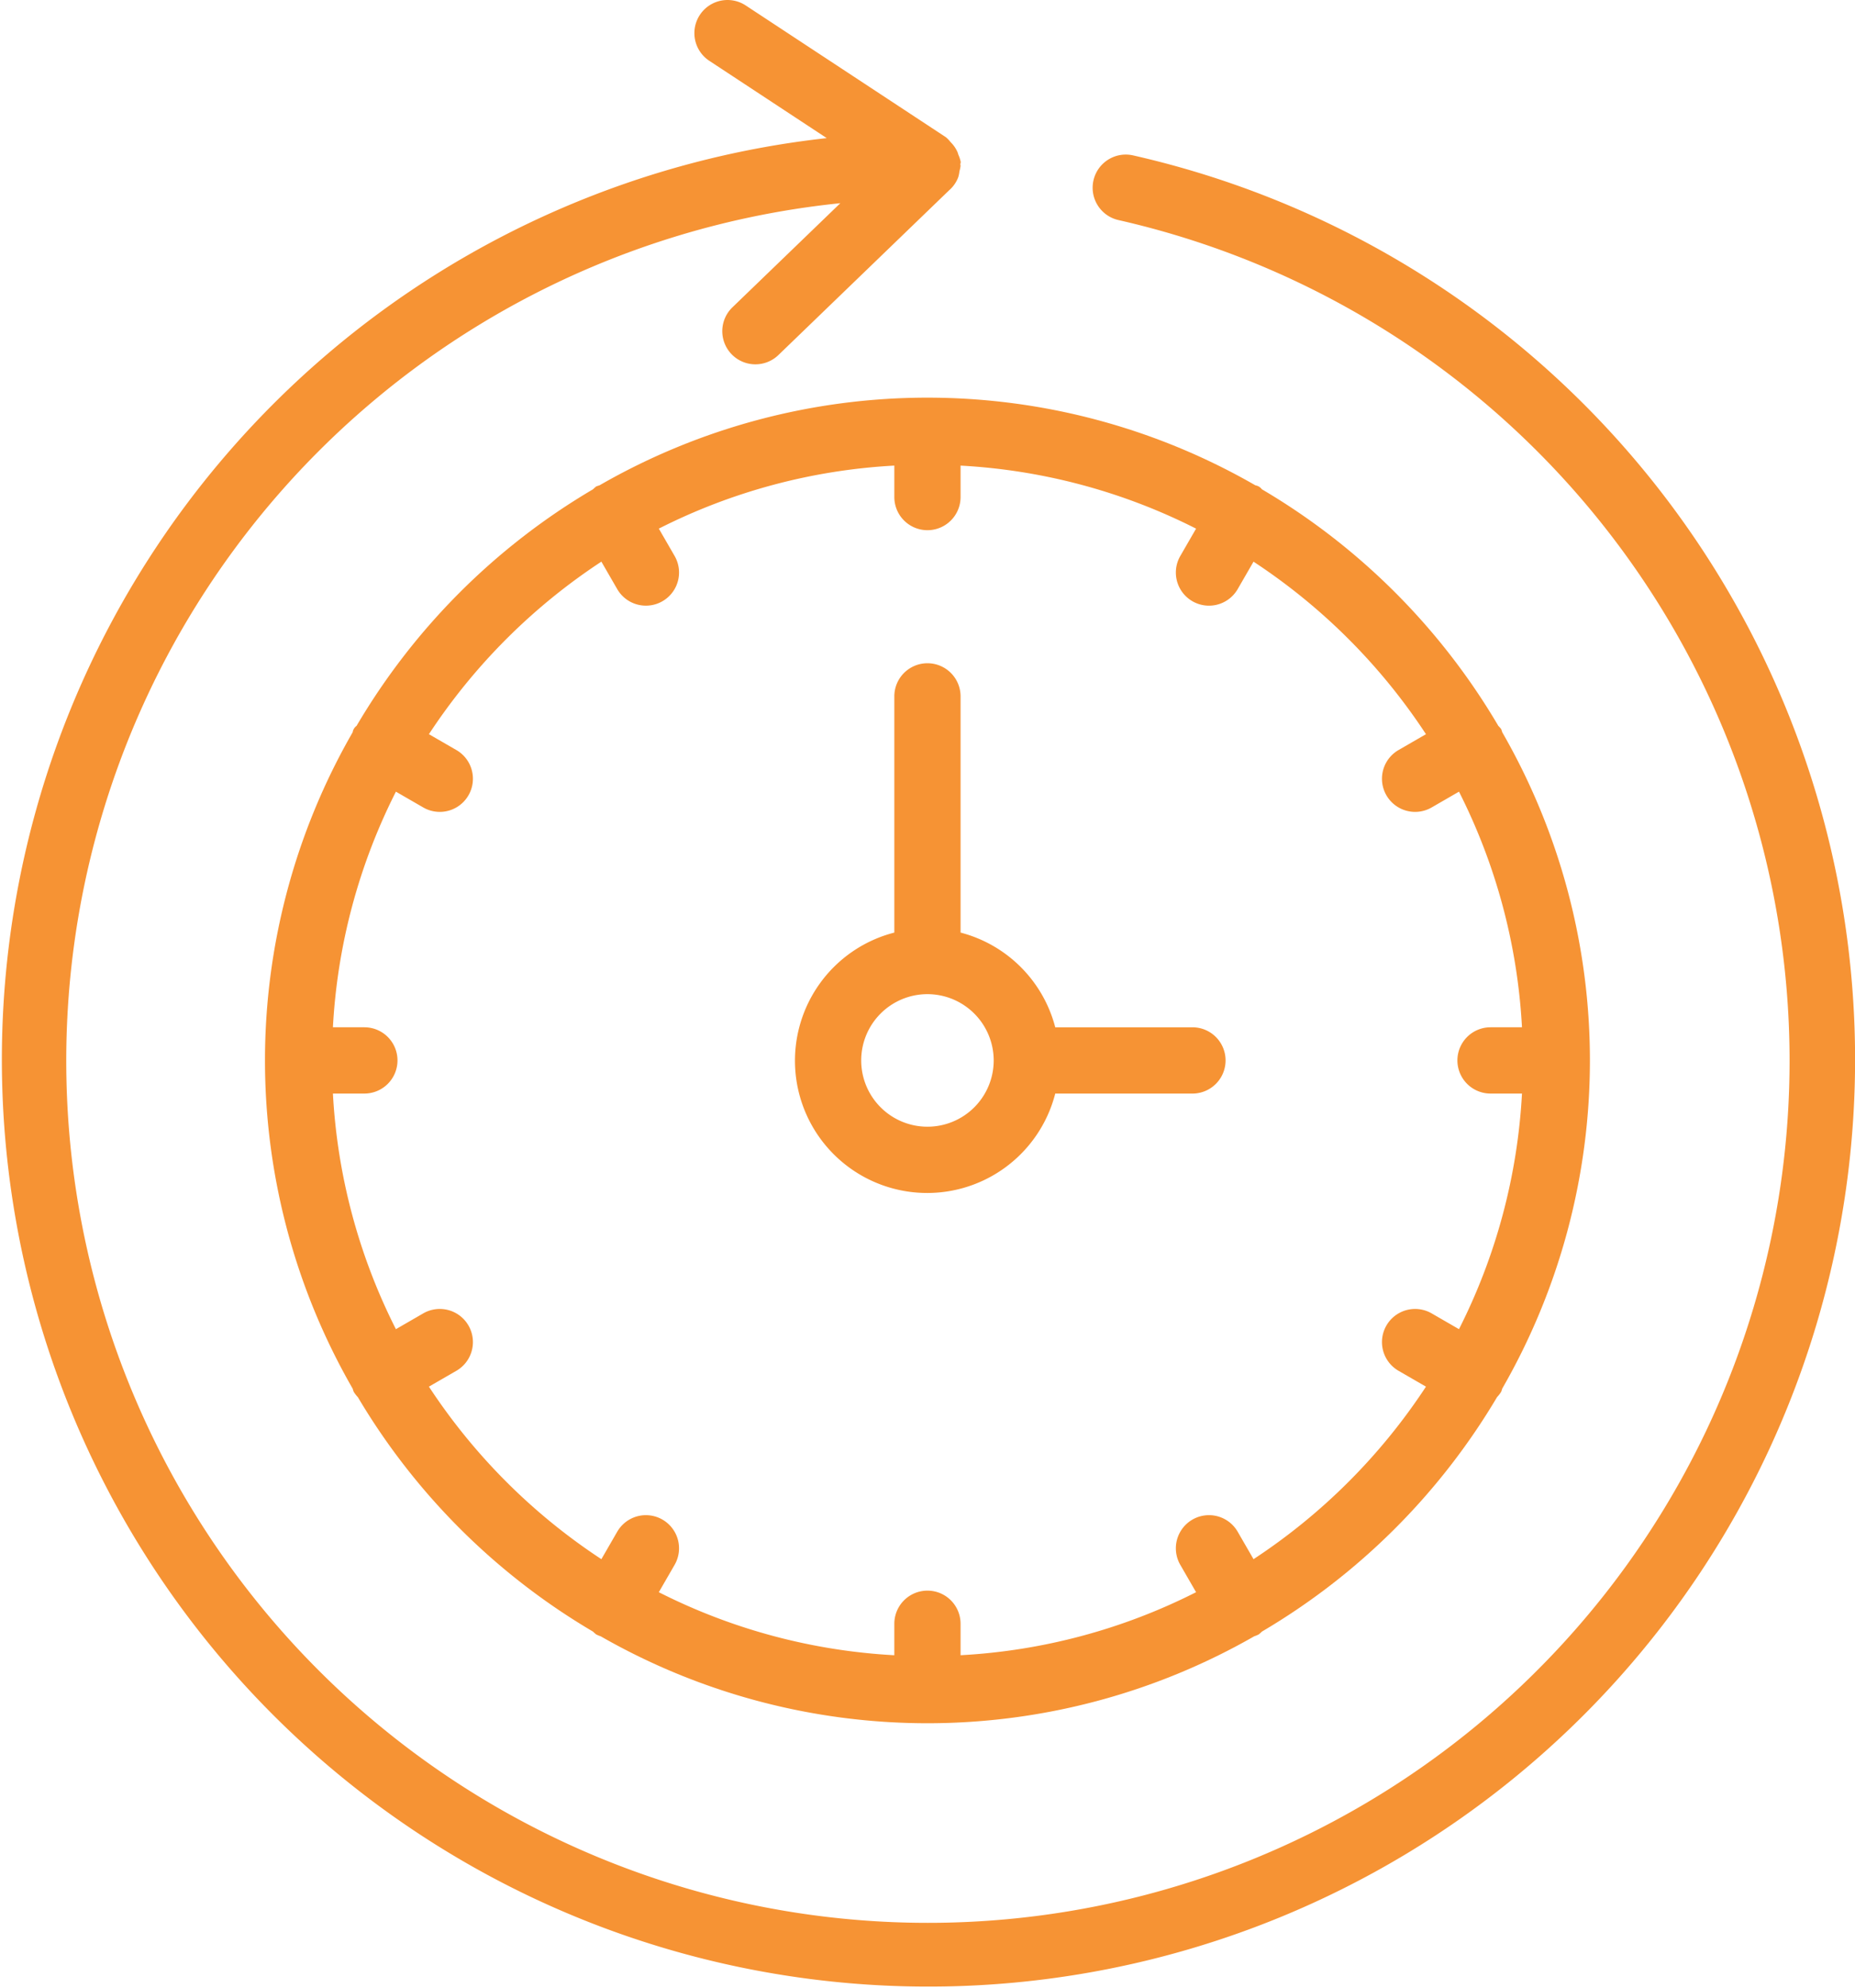 <?xml version="1.0" encoding="UTF-8" standalone="no"?>
<svg
   xmlns:dc="http://purl.org/dc/elements/1.1/"
   xmlns:cc="http://creativecommons.org/ns#"
   xmlns:rdf="http://www.w3.org/1999/02/22-rdf-syntax-ns#"
   xmlns:svg="http://www.w3.org/2000/svg"
   xmlns="http://www.w3.org/2000/svg"
   xmlns:sodipodi="http://sodipodi.sourceforge.net/DTD/sodipodi-0.dtd"
   xmlns:inkscape="http://www.inkscape.org/namespaces/inkscape"
   width="262.568"
   height="281.281"
   viewBox="0 0 262.568 281.281"
   version="1.1"
   id="svg19"
   sodipodi:docname="services-24-7-monitoring.svg"
   inkscape:version="1.0.2 (e86c870879, 2021-01-15, custom)">
  <sodipodi:namedview
     pagecolor="#ffffff"
     bordercolor="#666666"
     borderopacity="1"
     objecttolerance="10"
     gridtolerance="10"
     guidetolerance="10"
     inkscape:pageopacity="0"
     inkscape:pageshadow="2"
     inkscape:window-width="1827"
     inkscape:window-height="1166"
     id="namedview21"
     showgrid="false"
     inkscape:zoom="1.2669957"
     inkscape:cx="354.53146"
     inkscape:cy="264.08036"
     inkscape:window-x="82"
     inkscape:window-y="-11"
     inkscape:window-maximized="1"
     inkscape:current-layer="g17" />
  <defs
     id="defs7">
    <linearGradient
       id="a"
       x1="0.208"
       y1="0.34"
       x2="0.848"
       y2="0.699"
       gradientUnits="objectBoundingBox">
      <stop
         offset="0"
         stop-color="#f69334"
         id="stop2" />
      <stop
         offset="1"
         stop-color="#ec2f5a"
         id="stop4" />
    </linearGradient>
  </defs>
  <g
     transform="translate(-17.029)"
     id="g17">
    <g
       transform="translate(17.029 0)"
       id="g15"
       style="fill:#000000;fill-opacity:1">
      <path
         d="M177.476,22a4.691,4.691,0,1,0-2.079,9.148,121.965,121.965,0,1,1-39.423-2.4l-15.3,14.758a4.689,4.689,0,0,0,6.511,6.749L151.365,26.93a4.6,4.6,0,0,0,1.3-1.857,4.6,4.6,0,0,0,.17-.843,4.443,4.443,0,0,0,.159-.789c0-.058-.031-.1-.033-.162,0-.131.063-.251.051-.383a4.536,4.536,0,0,0-.332-1.01c-.044-.124-.068-.251-.121-.37a4.5,4.5,0,0,0-.889-1.319l-.107-.112a4.572,4.572,0,0,0-.643-.669L122.583.773a4.687,4.687,0,1,0-5.155,7.83l16.623,10.938A131.158,131.158,0,1,0,177.476,22Z"
         transform="translate(-17.029 0)"
         fill="url(#a)"
         id="path9"
         style="fill:#f69334;fill-opacity:1" />
      <path
         d="M132.636,114.808h0a4.28,4.28,0,0,0-.456.154,4.48,4.48,0,0,0-.451.4,94.331,94.331,0,0,0-33.472,33.472,1.37,1.37,0,0,0-.551.906,93.057,93.057,0,0,0,0,92.862,4.4,4.4,0,0,0,.153.454,4.6,4.6,0,0,0,.579.748,94.325,94.325,0,0,0,33.292,33.176,4.421,4.421,0,0,0,.451.4,4.587,4.587,0,0,0,.63.26,93.1,93.1,0,0,0,92.509,0,4.559,4.559,0,0,0,.63-.26,4.481,4.481,0,0,0,.451-.4A94.325,94.325,0,0,0,259.691,243.8a4.661,4.661,0,0,0,.579-.748,4.492,4.492,0,0,0,.153-.454,93.057,93.057,0,0,0,0-92.862,4.275,4.275,0,0,0-.153-.454,4.319,4.319,0,0,0-.4-.448A94.322,94.322,0,0,0,226.4,115.36a1.368,1.368,0,0,0-.905-.551A93.055,93.055,0,0,0,132.636,114.808Zm51.117,1.656v-4.451a83.686,83.686,0,0,1,33.335,8.917l-2.233,3.866a4.689,4.689,0,0,0,8.122,4.689l2.242-3.882a84.992,84.992,0,0,1,24.409,24.409l-3.882,2.242a4.689,4.689,0,0,0,4.689,8.122l3.866-2.233a83.686,83.686,0,0,1,8.917,33.335h-4.451a4.688,4.688,0,0,0,0,9.377h4.451a83.686,83.686,0,0,1-8.917,33.335l-3.866-2.233a4.689,4.689,0,1,0-4.688,8.123l3.882,2.242a84.994,84.994,0,0,1-24.409,24.409l-2.242-3.882a4.689,4.689,0,1,0-8.123,4.688l2.233,3.866a83.686,83.686,0,0,1-33.335,8.917V275.87a4.688,4.688,0,0,0-9.377,0v4.451a83.686,83.686,0,0,1-33.335-8.917l2.233-3.866a4.689,4.689,0,0,0-8.122-4.689l-2.242,3.882A84.993,84.993,0,0,1,108.5,242.322l3.882-2.242a4.689,4.689,0,1,0-4.688-8.123l-3.866,2.233a83.686,83.686,0,0,1-8.917-33.335h4.451a4.688,4.688,0,1,0,0-9.377H94.911a83.686,83.686,0,0,1,8.917-33.335l3.866,2.233a4.689,4.689,0,1,0,4.688-8.123l-3.882-2.242A84.994,84.994,0,0,1,132.91,125.6l2.242,3.882a4.689,4.689,0,1,0,8.123-4.688l-2.233-3.866a83.686,83.686,0,0,1,33.335-8.917v4.451a4.688,4.688,0,0,0,9.376,0Z"
         transform="translate(-47.788 -46.138)"
         fill="url(#a)"
         id="path11"
         style="fill:#f69334;fill-opacity:1" />
      <path
         d="M235.894,175.355V208.84a18.714,18.714,0,1,0,22.777,22.777h19.42a4.688,4.688,0,0,0,0-9.377H258.67a18.721,18.721,0,0,0-13.4-13.4V175.355a4.689,4.689,0,0,0-9.377,0Zm14.065,51.573a9.377,9.377,0,1,1-9.377-9.377A9.389,9.389,0,0,1,249.959,226.928Z"
         transform="translate(-109.305 -76.898)"
         fill="url(#a)"
         id="path13"
         style="fill:#f69334;fill-opacity:1" />
    </g>
  </g>
</svg>
